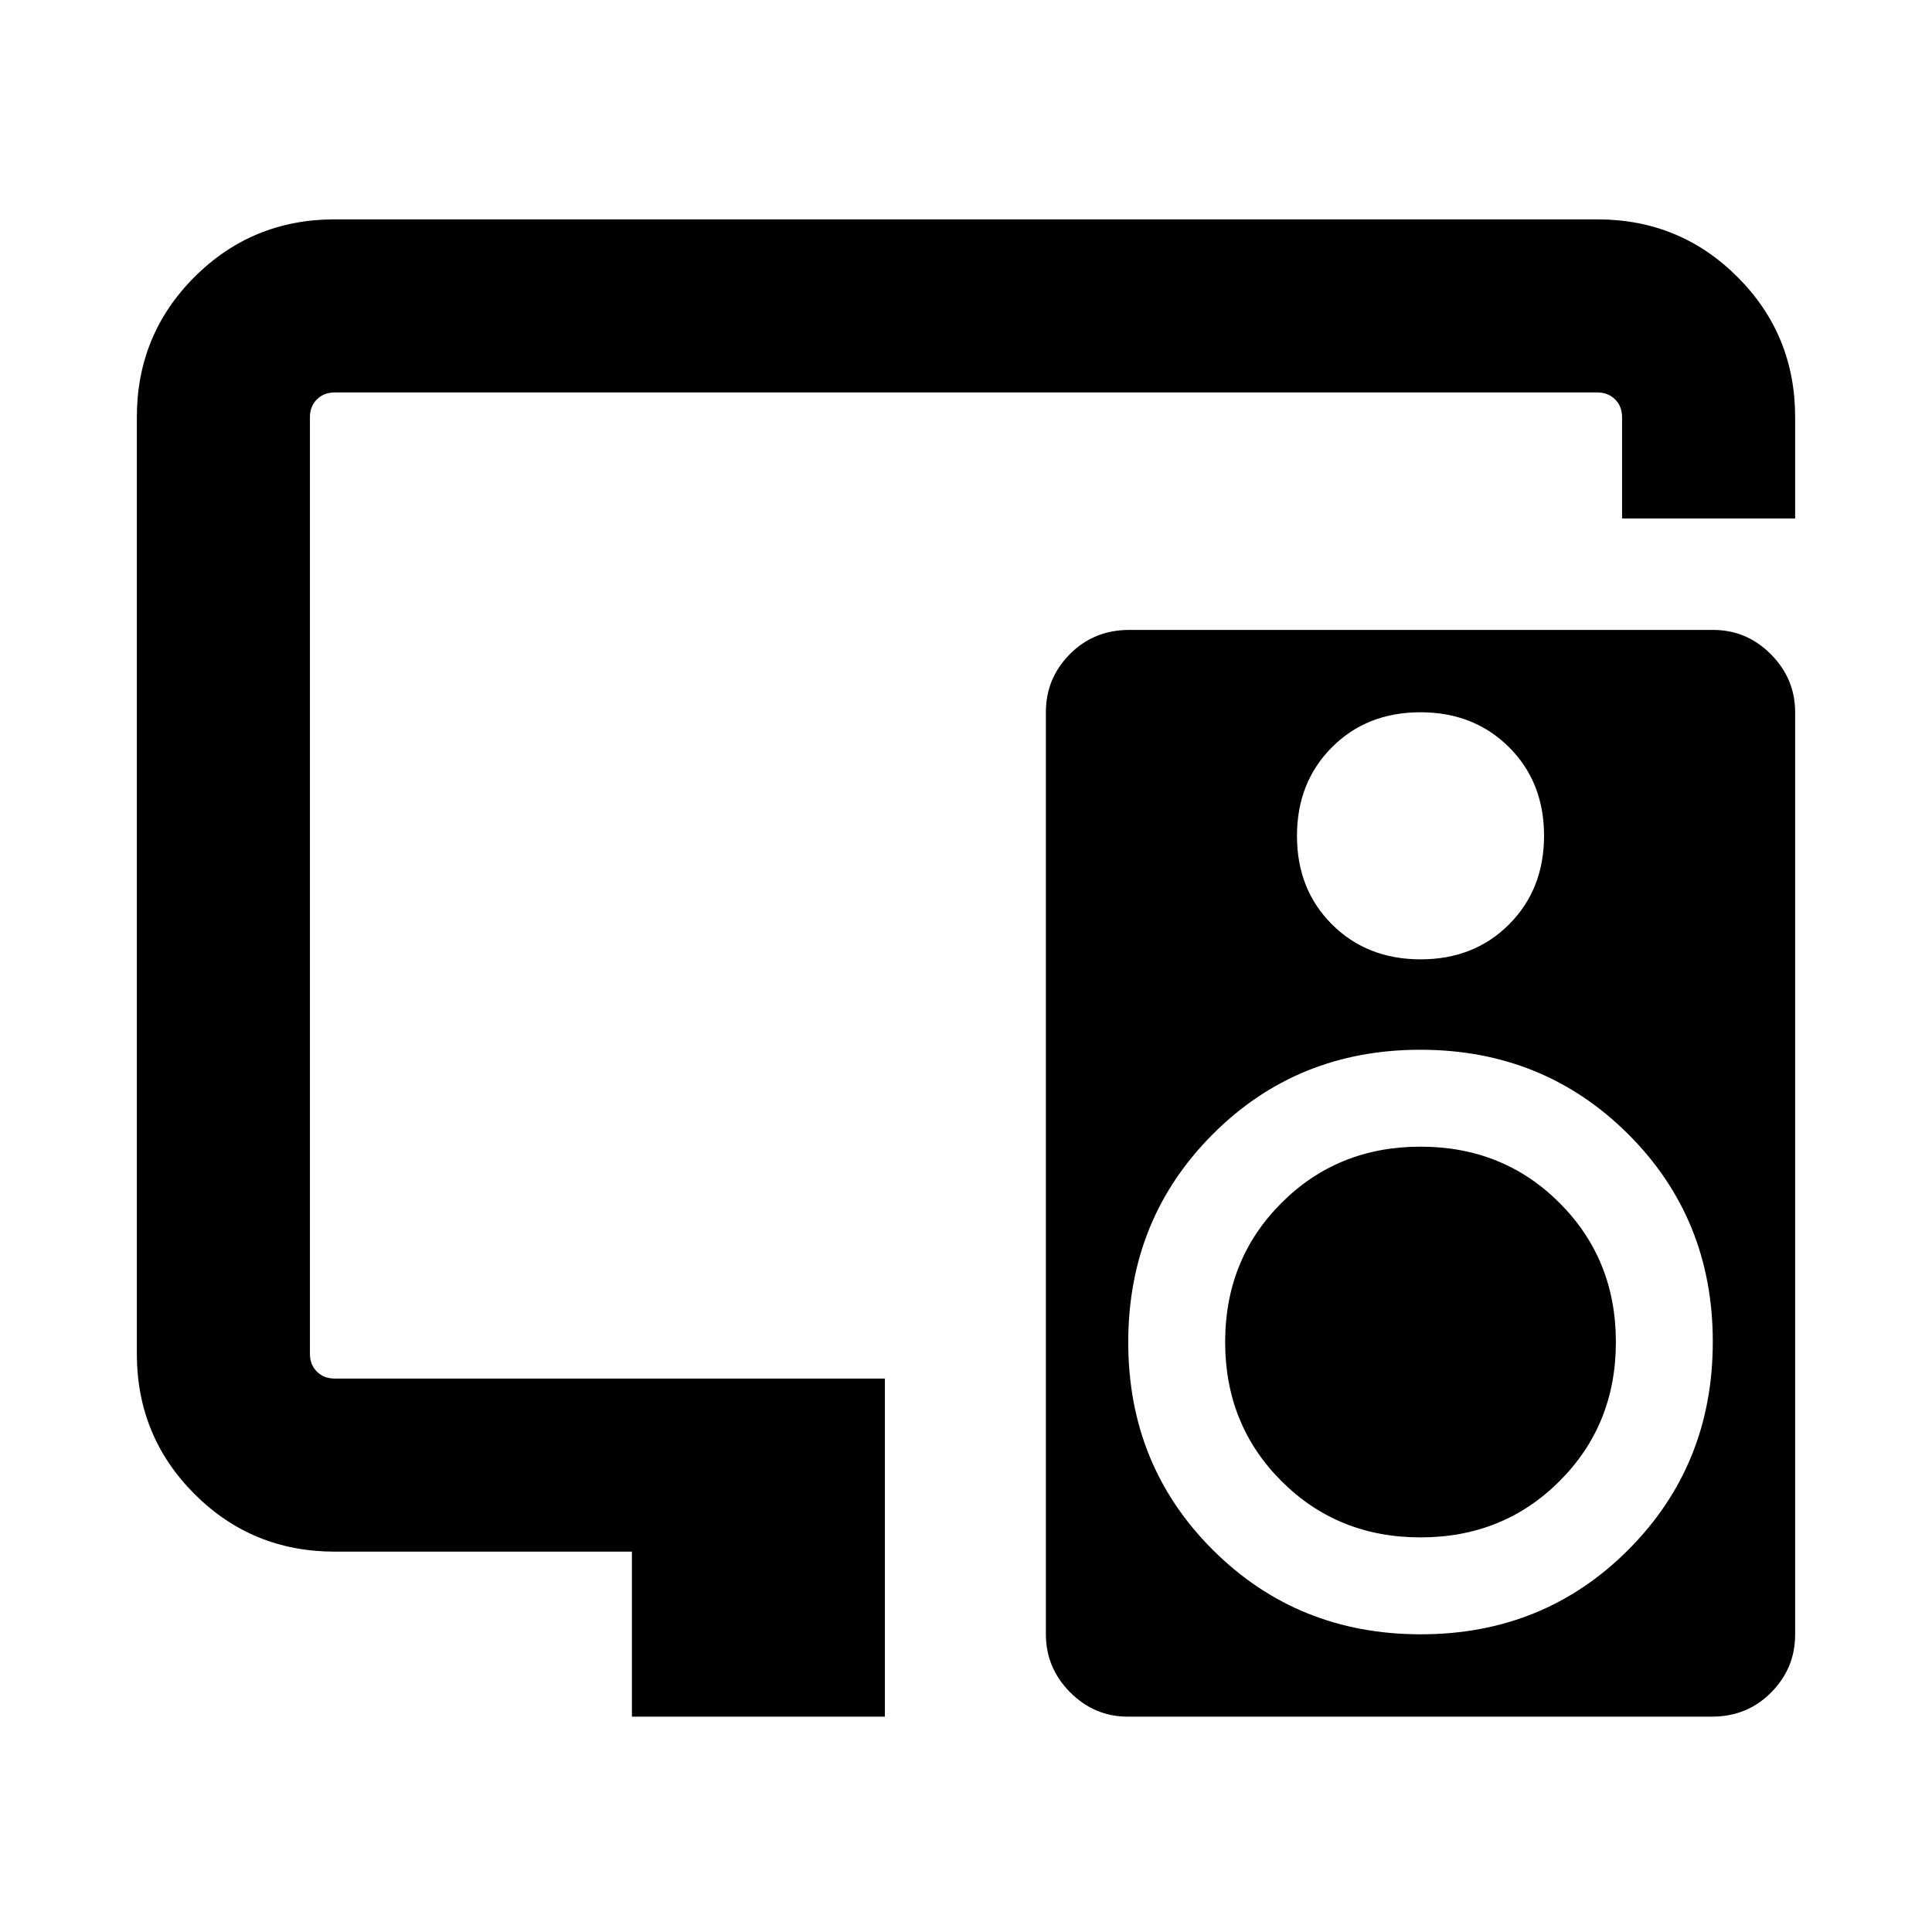 <svg xmlns="http://www.w3.org/2000/svg" height="24" viewBox="0 -960 960 960" width="24"><path d="M314.001-107.001v-82H166.309q-41.033 0-69.67-28.638Q68-246.276 68-287.309v-465.382q0-41.033 28.638-69.67 28.637-28.638 69.67-28.638h627.382q41.033 0 69.67 28.638 28.638 28.637 28.638 69.67v50.307H806v-50.307q0-5.385-3.462-8.847-3.462-3.462-8.847-3.462H166.309q-5.385 0-8.847 3.462-3.462 3.462-3.462 8.847v465.382q0 5.385 3.462 8.847 3.462 3.462 8.847 3.462h273.384v167.999H314.001Zm294.768-186.153q0-41.128 27.975-69.102 27.974-27.975 69.102-27.975 41.127 0 69.102 27.975 27.974 27.974 27.974 69.102 0 41.127-27.974 69.102-27.975 27.974-69.102 27.974-41.128 0-69.102-27.974-27.975-27.975-27.975-69.102Zm242.453-353.845q16.7 0 28.738 12.119 12.039 12.119 12.039 28.817v458.287q0 16.698-11.915 28.736-11.914 12.039-29.527 12.039H560.47q-16.7 0-28.739-12.119-12.038-12.119-12.038-28.817v-458.287q0-16.698 11.914-28.736 11.915-12.039 29.527-12.039h290.088Zm-145.43 40.923q-26.623 0-43.977 17.408-17.354 17.407-17.354 44.03t17.408 43.977q17.407 17.354 44.03 17.354t43.977-17.408q17.354-17.407 17.354-44.03t-17.407-43.977q-17.408-17.354-44.031-17.354Zm.18 458.152q61.258 0 103.181-42.05 41.923-42.05 41.923-103.307 0-61.258-42.05-103.18-42.05-41.923-103.307-41.923-61.258 0-103.18 42.049-41.923 42.05-41.923 103.308 0 61.257 42.049 103.18 42.05 41.923 103.307 41.923Z"/></svg>
